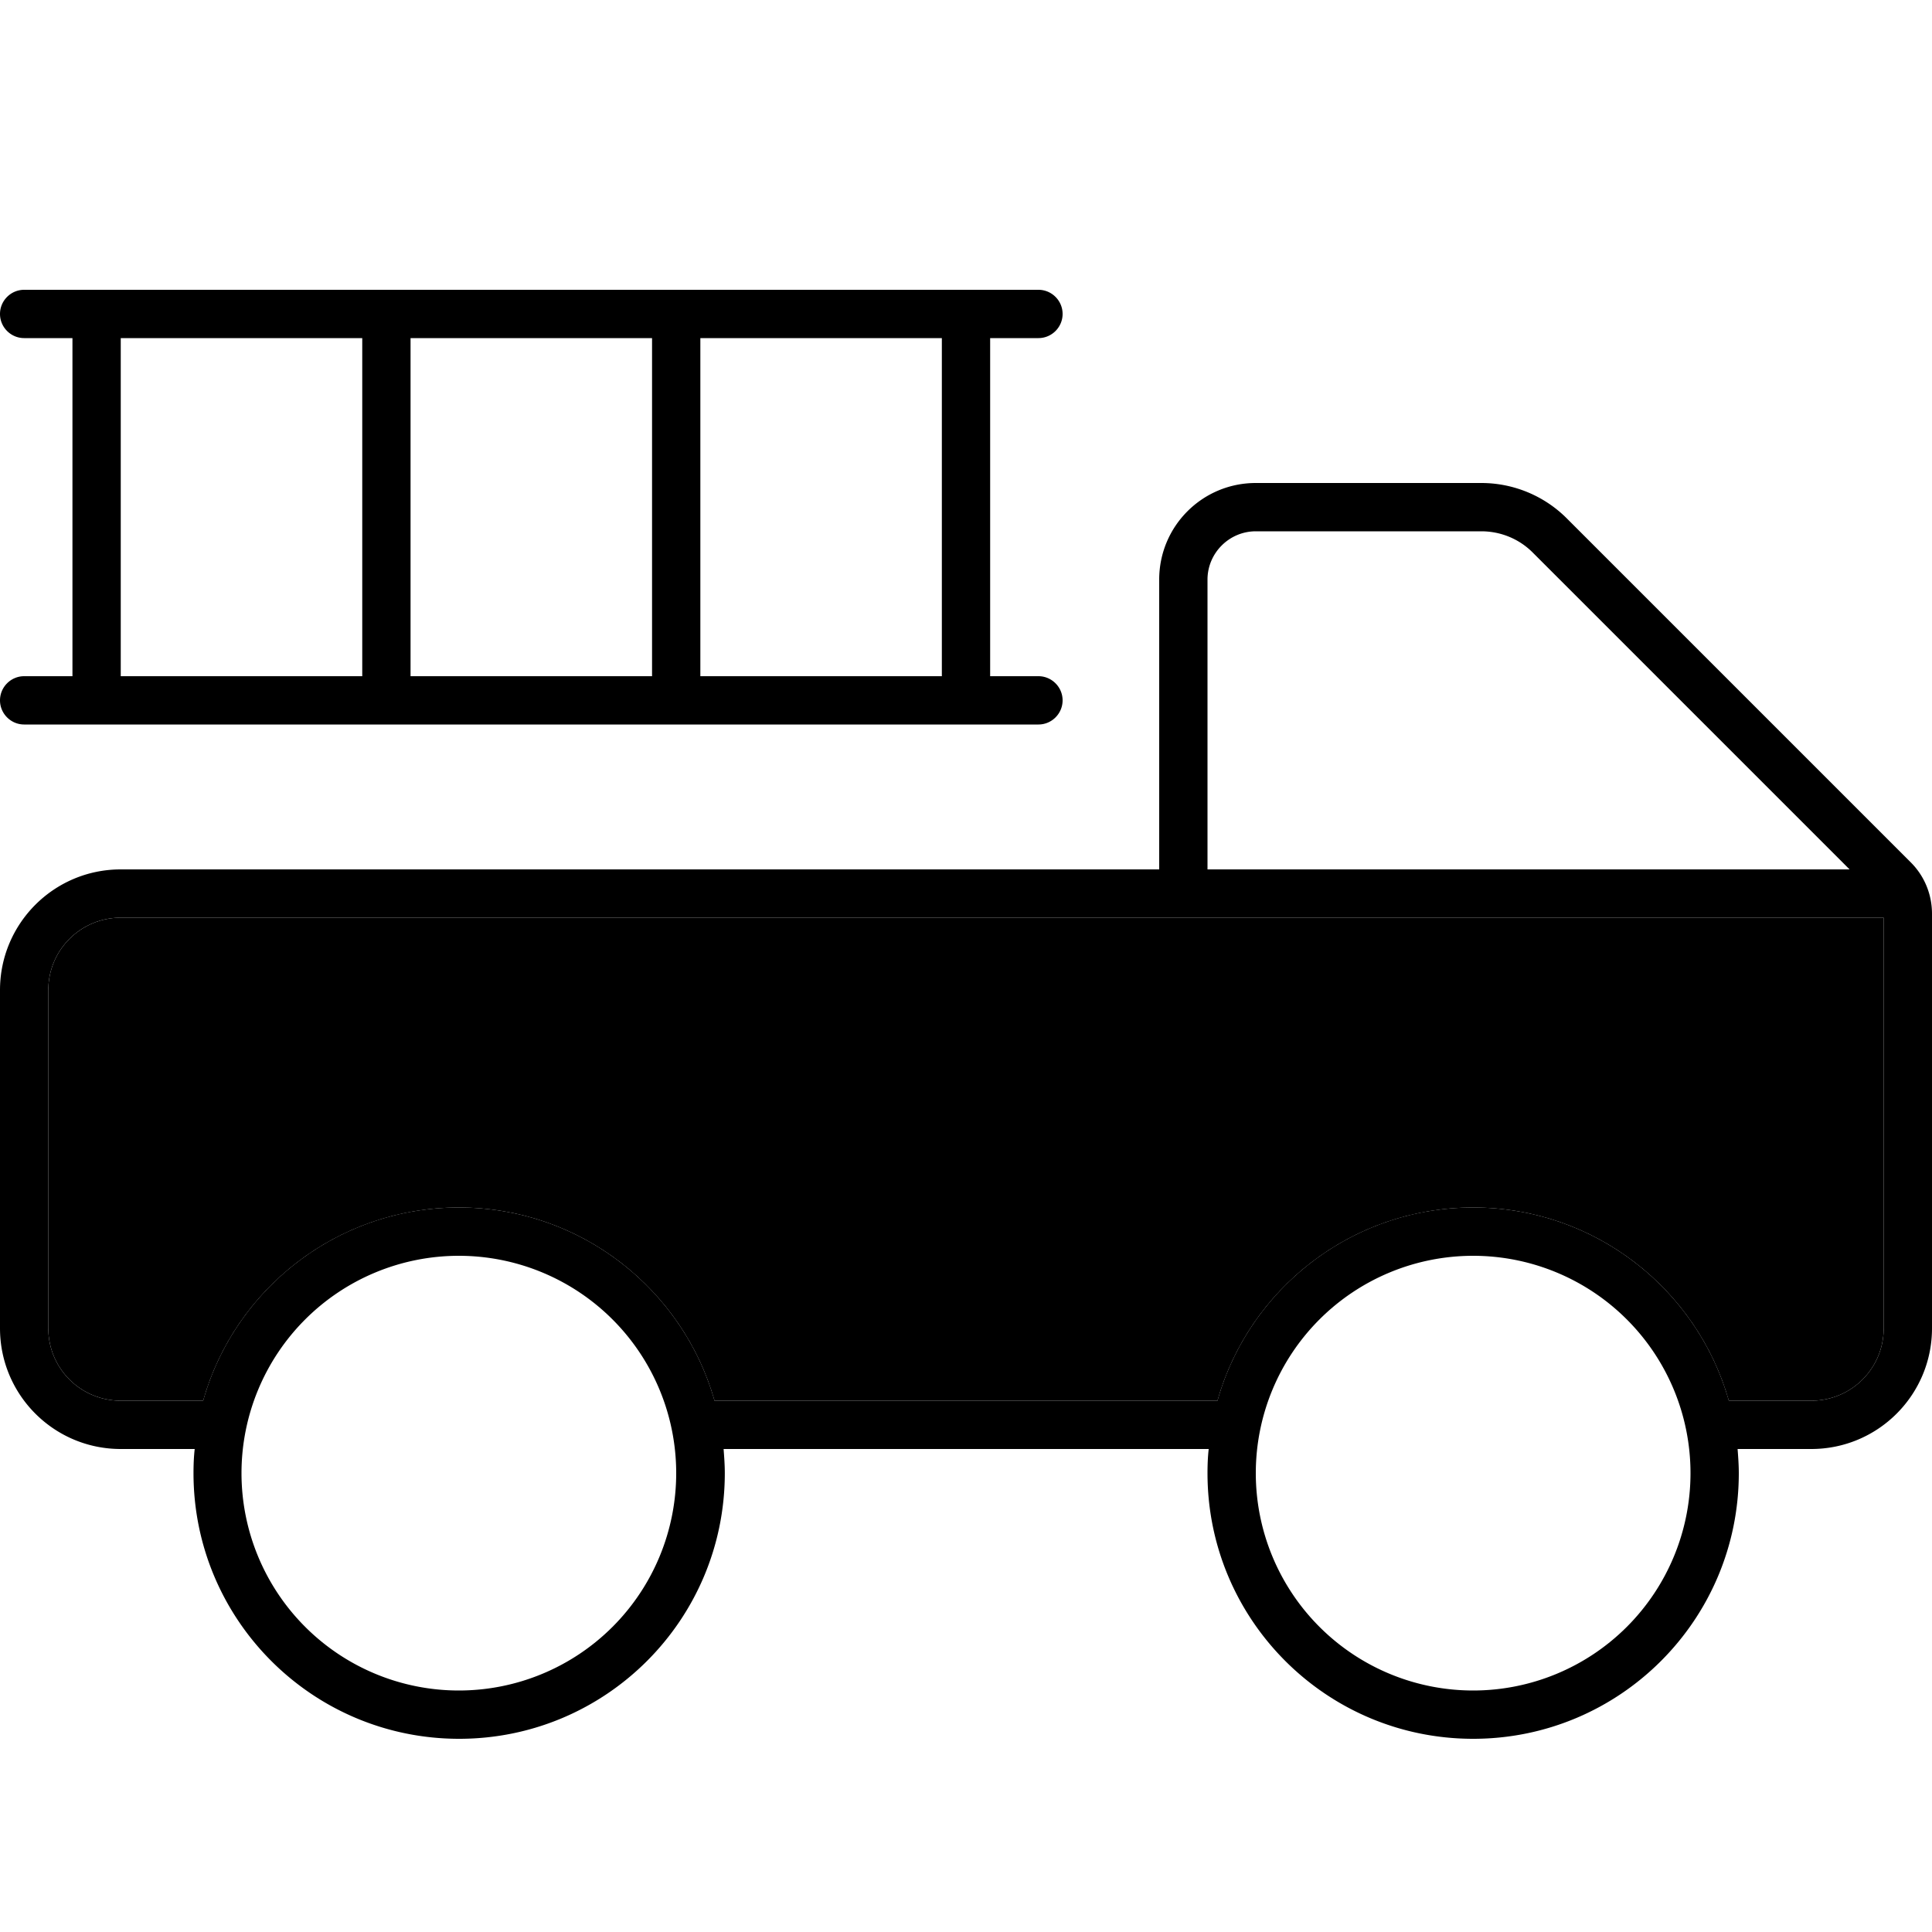 <svg xmlns="http://www.w3.org/2000/svg" width="24" height="24" viewBox="0 0 640 512"><path class="pr-icon-duotone-secondary" d="M16 264l0 112c0 13.3 10.7 24 24 24l27.3 0c10.4-36.9 44.4-64 84.7-64s74.2 27.1 84.7 64l166.6 0c10.4-36.9 44.4-64 84.7-64s74.2 27.1 84.7 64l27.3 0c13.3 0 24-10.7 24-24l0-136-224 0-16 0L40 240c-13.3 0-24 10.7-24 24z"/><path class="pr-icon-duotone-primary" d="M8 32l336 0c4.4 0 8 3.6 8 8s-3.6 8-8 8l-16 0 0 112 16 0c4.4 0 8 3.6 8 8s-3.6 8-8 8l-112 0-16 0-80 0-16 0-80 0-16 0L8 176c-4.4 0-8-3.6-8-8s3.6-8 8-8l16 0L24 48 8 48c-4.4 0-8-3.6-8-8s3.6-8 8-8zM312 48l-80 0 0 112 80 0 0-112zm-96 0l-80 0 0 112 80 0 0-112zm-96 0L40 48l0 112 80 0 0-112zm264 80c0-17.7 14.3-32 32-32l74.7 0c10.6 0 20.8 4.2 28.3 11.7L633 221.7c4.5 4.5 7 10.6 7 17L640 376c0 22.1-17.9 40-40 40l-24.4 0c.2 2.6 .4 5.3 .4 8c0 48.6-39.4 88-88 88s-88-39.4-88-88c0-2.7 .1-5.4 .4-8l-160.7 0c.2 2.6 .4 5.3 .4 8c0 48.6-39.4 88-88 88s-88-39.4-88-88c0-2.7 .1-5.4 .4-8L40 416c-22.1 0-40-17.9-40-40L0 264c0-22.1 17.9-40 40-40l344 0 0-96zm16 112l-16 0L40 240c-13.3 0-24 10.7-24 24l0 112c0 13.3 10.7 24 24 24l27.3 0c10.4-36.9 44.4-64 84.7-64s74.2 27.1 84.7 64l166.6 0c10.4-36.9 44.4-64 84.7-64s74.2 27.1 84.7 64l27.3 0c13.3 0 24-10.7 24-24l0-136-224 0zm212.7-16l-105-105c-4.5-4.5-10.6-7-17-7L416 112c-8.8 0-16 7.2-16 16l0 96 212.7 0zM224 424A72 72 0 1 0 80 424a72 72 0 1 0 144 0zm264 72a72 72 0 1 0 0-144 72 72 0 1 0 0 144z"/></svg>